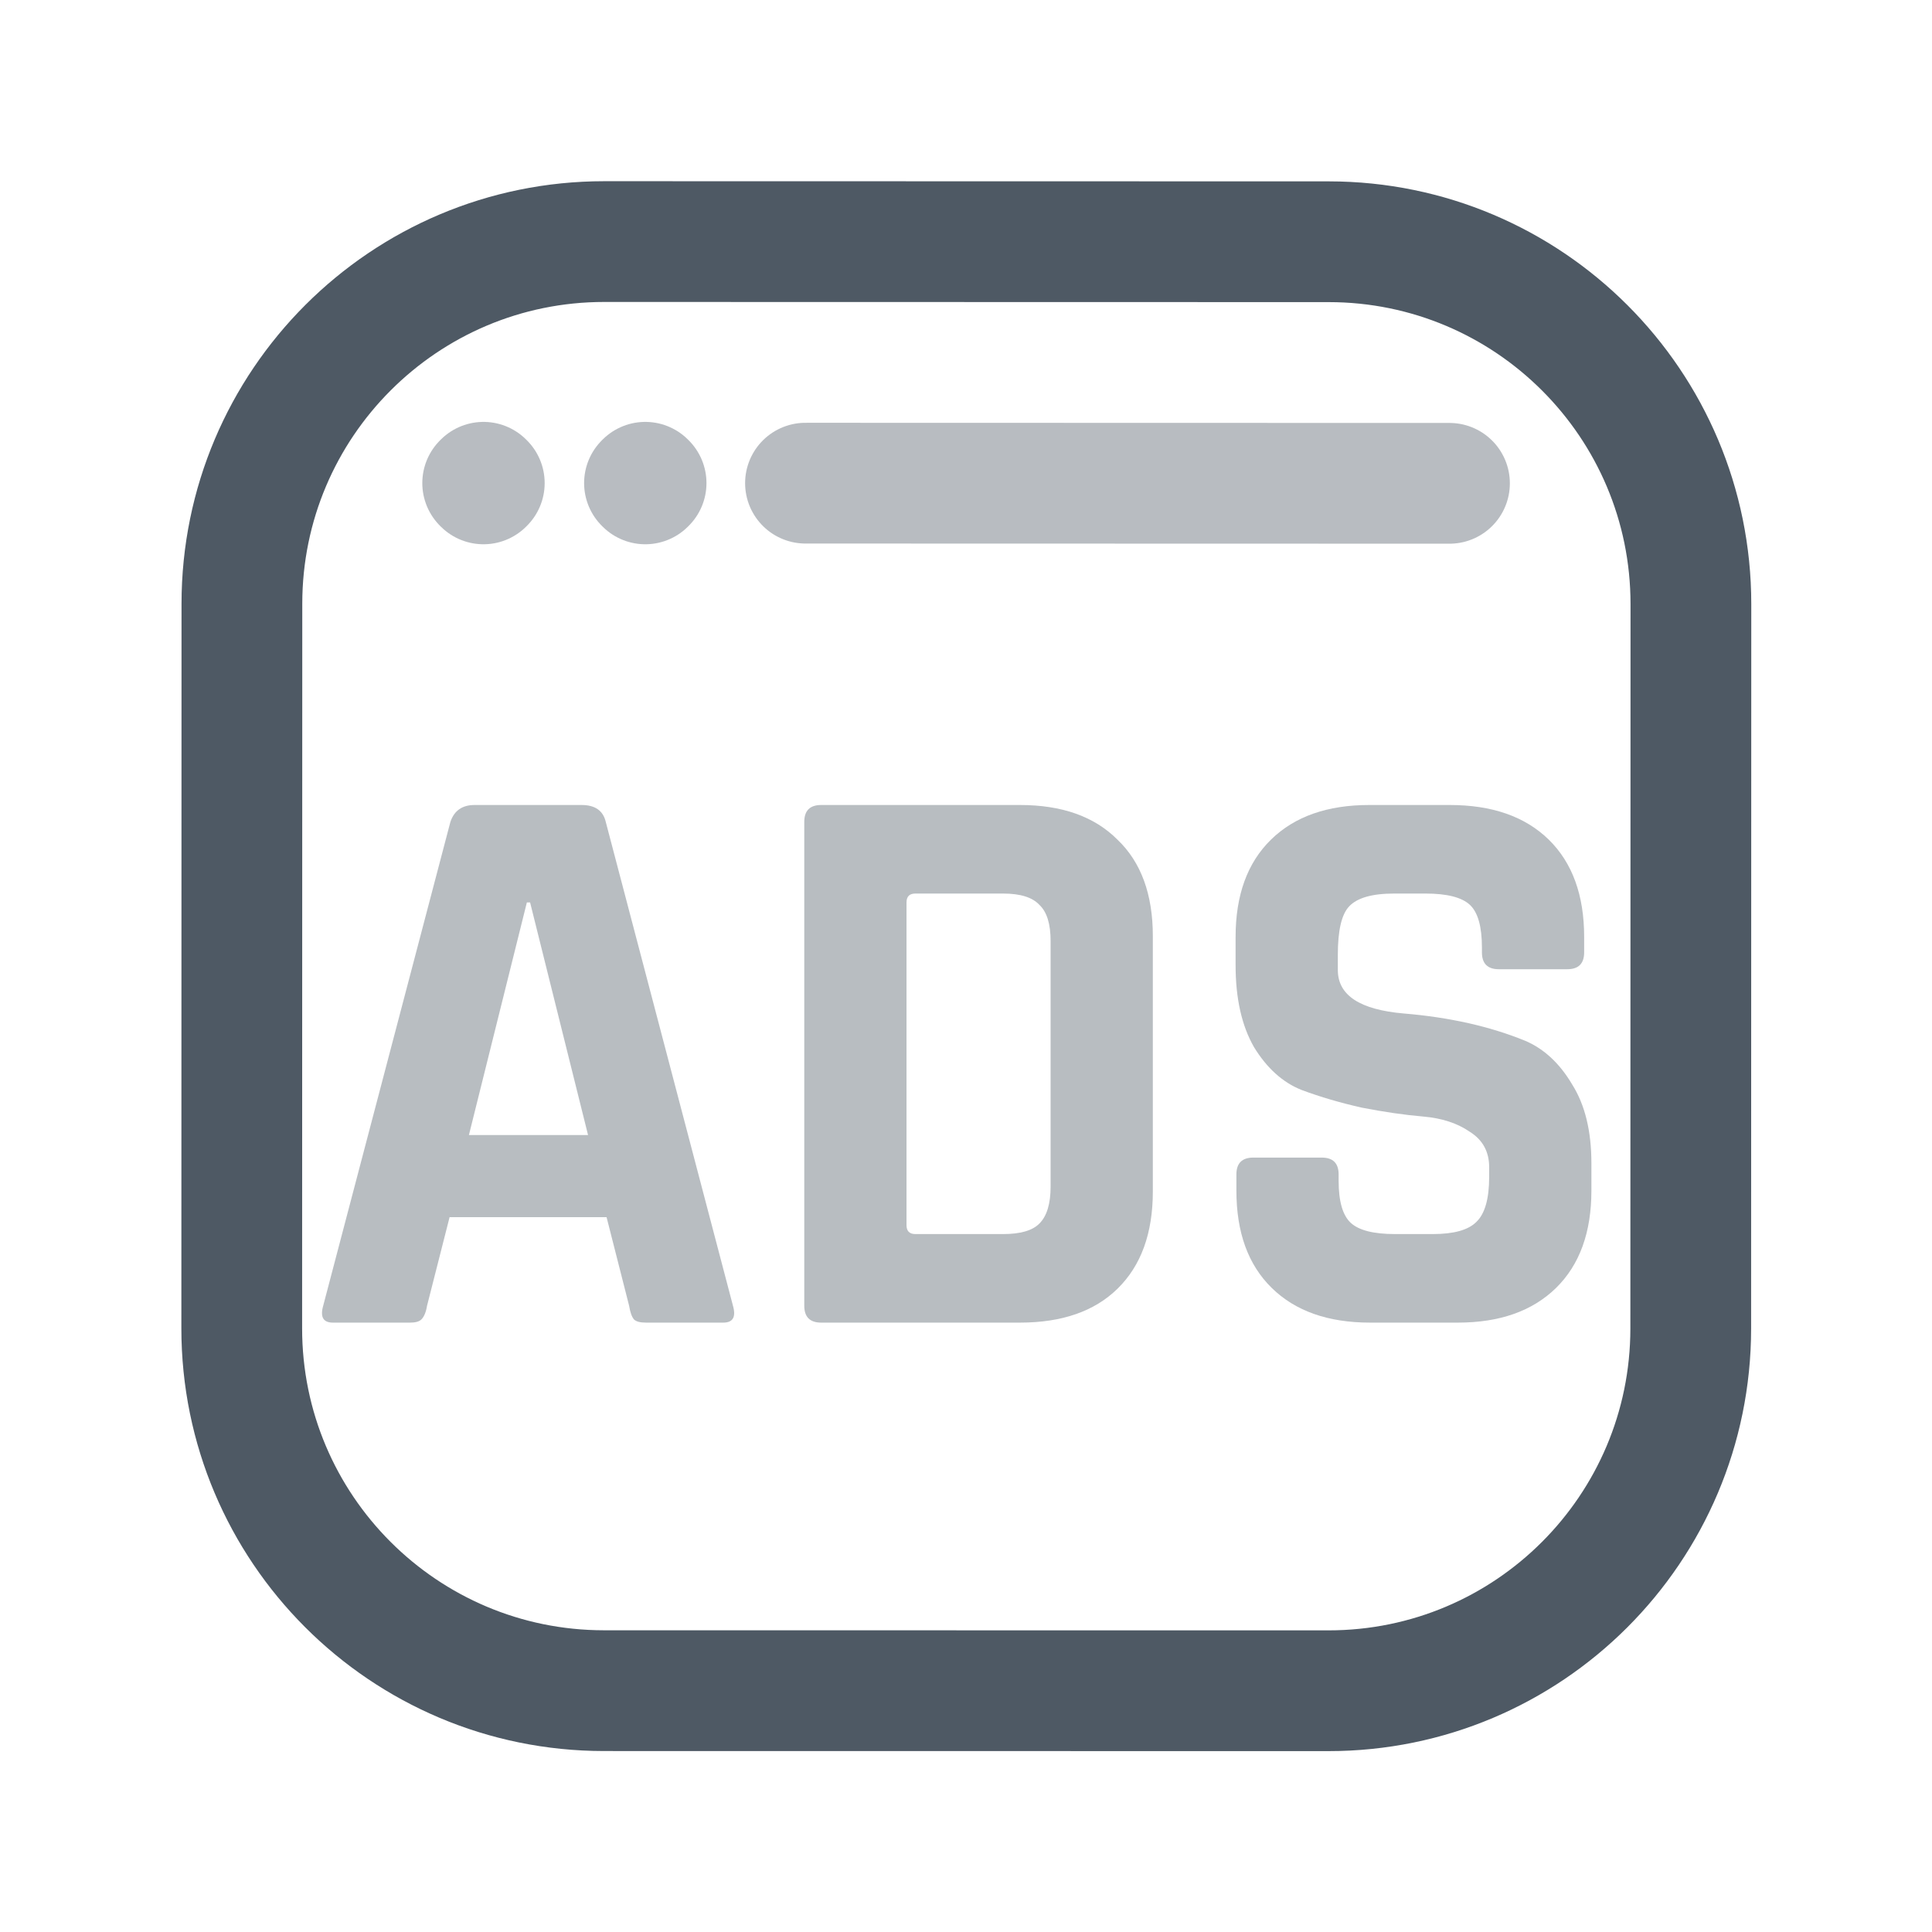 <svg width="24" height="24" viewBox="0 0 24 24" fill="none" xmlns="http://www.w3.org/2000/svg">
<path d="M16.506 3.003L7.506 3.001C5.021 3.001 3.005 5.015 3.005 7.5L3.003 16.5C3.002 18.986 5.017 21.001 7.502 21.002L16.502 21.003C18.987 21.004 21.002 18.99 21.003 16.504L21.005 7.504C21.005 5.019 18.991 3.004 16.506 3.003Z" stroke="#4E5964" stroke-width="1.5" stroke-linecap="round"/>
<path opacity="0.4" fill-rule="evenodd" clip-rule="evenodd" d="M6.006 5.991L6.016 6.001L6.006 6.011L5.996 6.001L6.006 5.991Z" stroke="#4E5964" stroke-width="1.5" stroke-linecap="round" stroke-linejoin="round"/>
<path opacity="0.4" fill-rule="evenodd" clip-rule="evenodd" d="M8.016 5.991L8.026 6.001L8.016 6.011L8.006 6.001L8.016 5.991Z" stroke="#4E5964" stroke-width="1.5" stroke-linecap="round" stroke-linejoin="round"/>
<path opacity="0.4" d="M10.006 6.002L18.006 6.004" stroke="#4E5964" stroke-width="1.5" stroke-linecap="round"/>
<g opacity="0.4">
<path d="M5.095 16.43L4.135 16.43C4.015 16.43 3.975 16.36 4.015 16.22L5.595 10.21C5.642 10.07 5.742 10 5.895 10L7.225 10C7.392 10 7.492 10.07 7.525 10.21L9.105 16.22C9.145 16.36 9.105 16.43 8.985 16.43L8.025 16.43C7.952 16.43 7.902 16.417 7.875 16.39C7.848 16.357 7.828 16.3 7.815 16.22L7.535 15.12L5.585 15.12L5.305 16.22C5.292 16.3 5.268 16.357 5.235 16.39C5.208 16.417 5.162 16.43 5.095 16.43ZM6.545 11.21L5.825 14.1L7.305 14.1L6.585 11.21L6.545 11.21Z" fill="#4E5964"/>
<path d="M11.371 15.33L12.461 15.33C12.675 15.33 12.825 15.287 12.911 15.2C13.005 15.107 13.051 14.953 13.051 14.74L13.051 11.69C13.051 11.477 13.005 11.327 12.911 11.24C12.825 11.147 12.675 11.1 12.461 11.1L11.371 11.1C11.298 11.1 11.261 11.137 11.261 11.21L11.261 15.22C11.261 15.293 11.298 15.33 11.371 15.33ZM9.991 16.22L9.991 10.21C9.991 10.07 10.061 10 10.201 10L12.671 10C13.191 10 13.595 10.143 13.881 10.43C14.175 10.71 14.321 11.11 14.321 11.63L14.321 14.8C14.321 15.32 14.175 15.723 13.881 16.01C13.595 16.29 13.191 16.43 12.671 16.43L10.201 16.43C10.061 16.43 9.991 16.36 9.991 16.22Z" fill="#4E5964"/>
<path d="M15.359 14.79L15.359 14.59C15.359 14.45 15.429 14.38 15.569 14.38L16.419 14.38C16.559 14.38 16.629 14.45 16.629 14.59L16.629 14.67C16.629 14.923 16.679 15.097 16.779 15.19C16.879 15.283 17.062 15.33 17.329 15.33L17.799 15.33C18.059 15.33 18.239 15.28 18.339 15.18C18.445 15.08 18.499 14.893 18.499 14.62L18.499 14.5C18.499 14.307 18.419 14.16 18.259 14.06C18.105 13.953 17.912 13.89 17.679 13.87C17.445 13.85 17.192 13.813 16.919 13.76C16.652 13.7 16.402 13.627 16.169 13.54C15.935 13.447 15.739 13.27 15.579 13.01C15.425 12.743 15.349 12.403 15.349 11.99L15.349 11.64C15.349 11.12 15.495 10.717 15.789 10.43C16.082 10.143 16.489 10 17.009 10L18.009 10C18.535 10 18.945 10.143 19.239 10.43C19.532 10.717 19.679 11.12 19.679 11.64L19.679 11.83C19.679 11.97 19.609 12.04 19.469 12.04L18.619 12.04C18.479 12.04 18.409 11.97 18.409 11.83L18.409 11.77C18.409 11.51 18.359 11.333 18.259 11.24C18.159 11.147 17.975 11.1 17.709 11.1L17.319 11.1C17.045 11.1 16.859 11.153 16.759 11.26C16.665 11.36 16.619 11.56 16.619 11.86L16.619 12.05C16.619 12.363 16.892 12.543 17.439 12.59C18.005 12.637 18.509 12.75 18.949 12.93C19.182 13.03 19.375 13.21 19.529 13.47C19.689 13.723 19.769 14.05 19.769 14.45L19.769 14.79C19.769 15.31 19.622 15.713 19.329 16C19.035 16.287 18.629 16.43 18.109 16.43L17.019 16.43C16.499 16.43 16.092 16.287 15.799 16C15.505 15.713 15.359 15.31 15.359 14.79Z" fill="#4E5964"/>
</g>
</svg>
